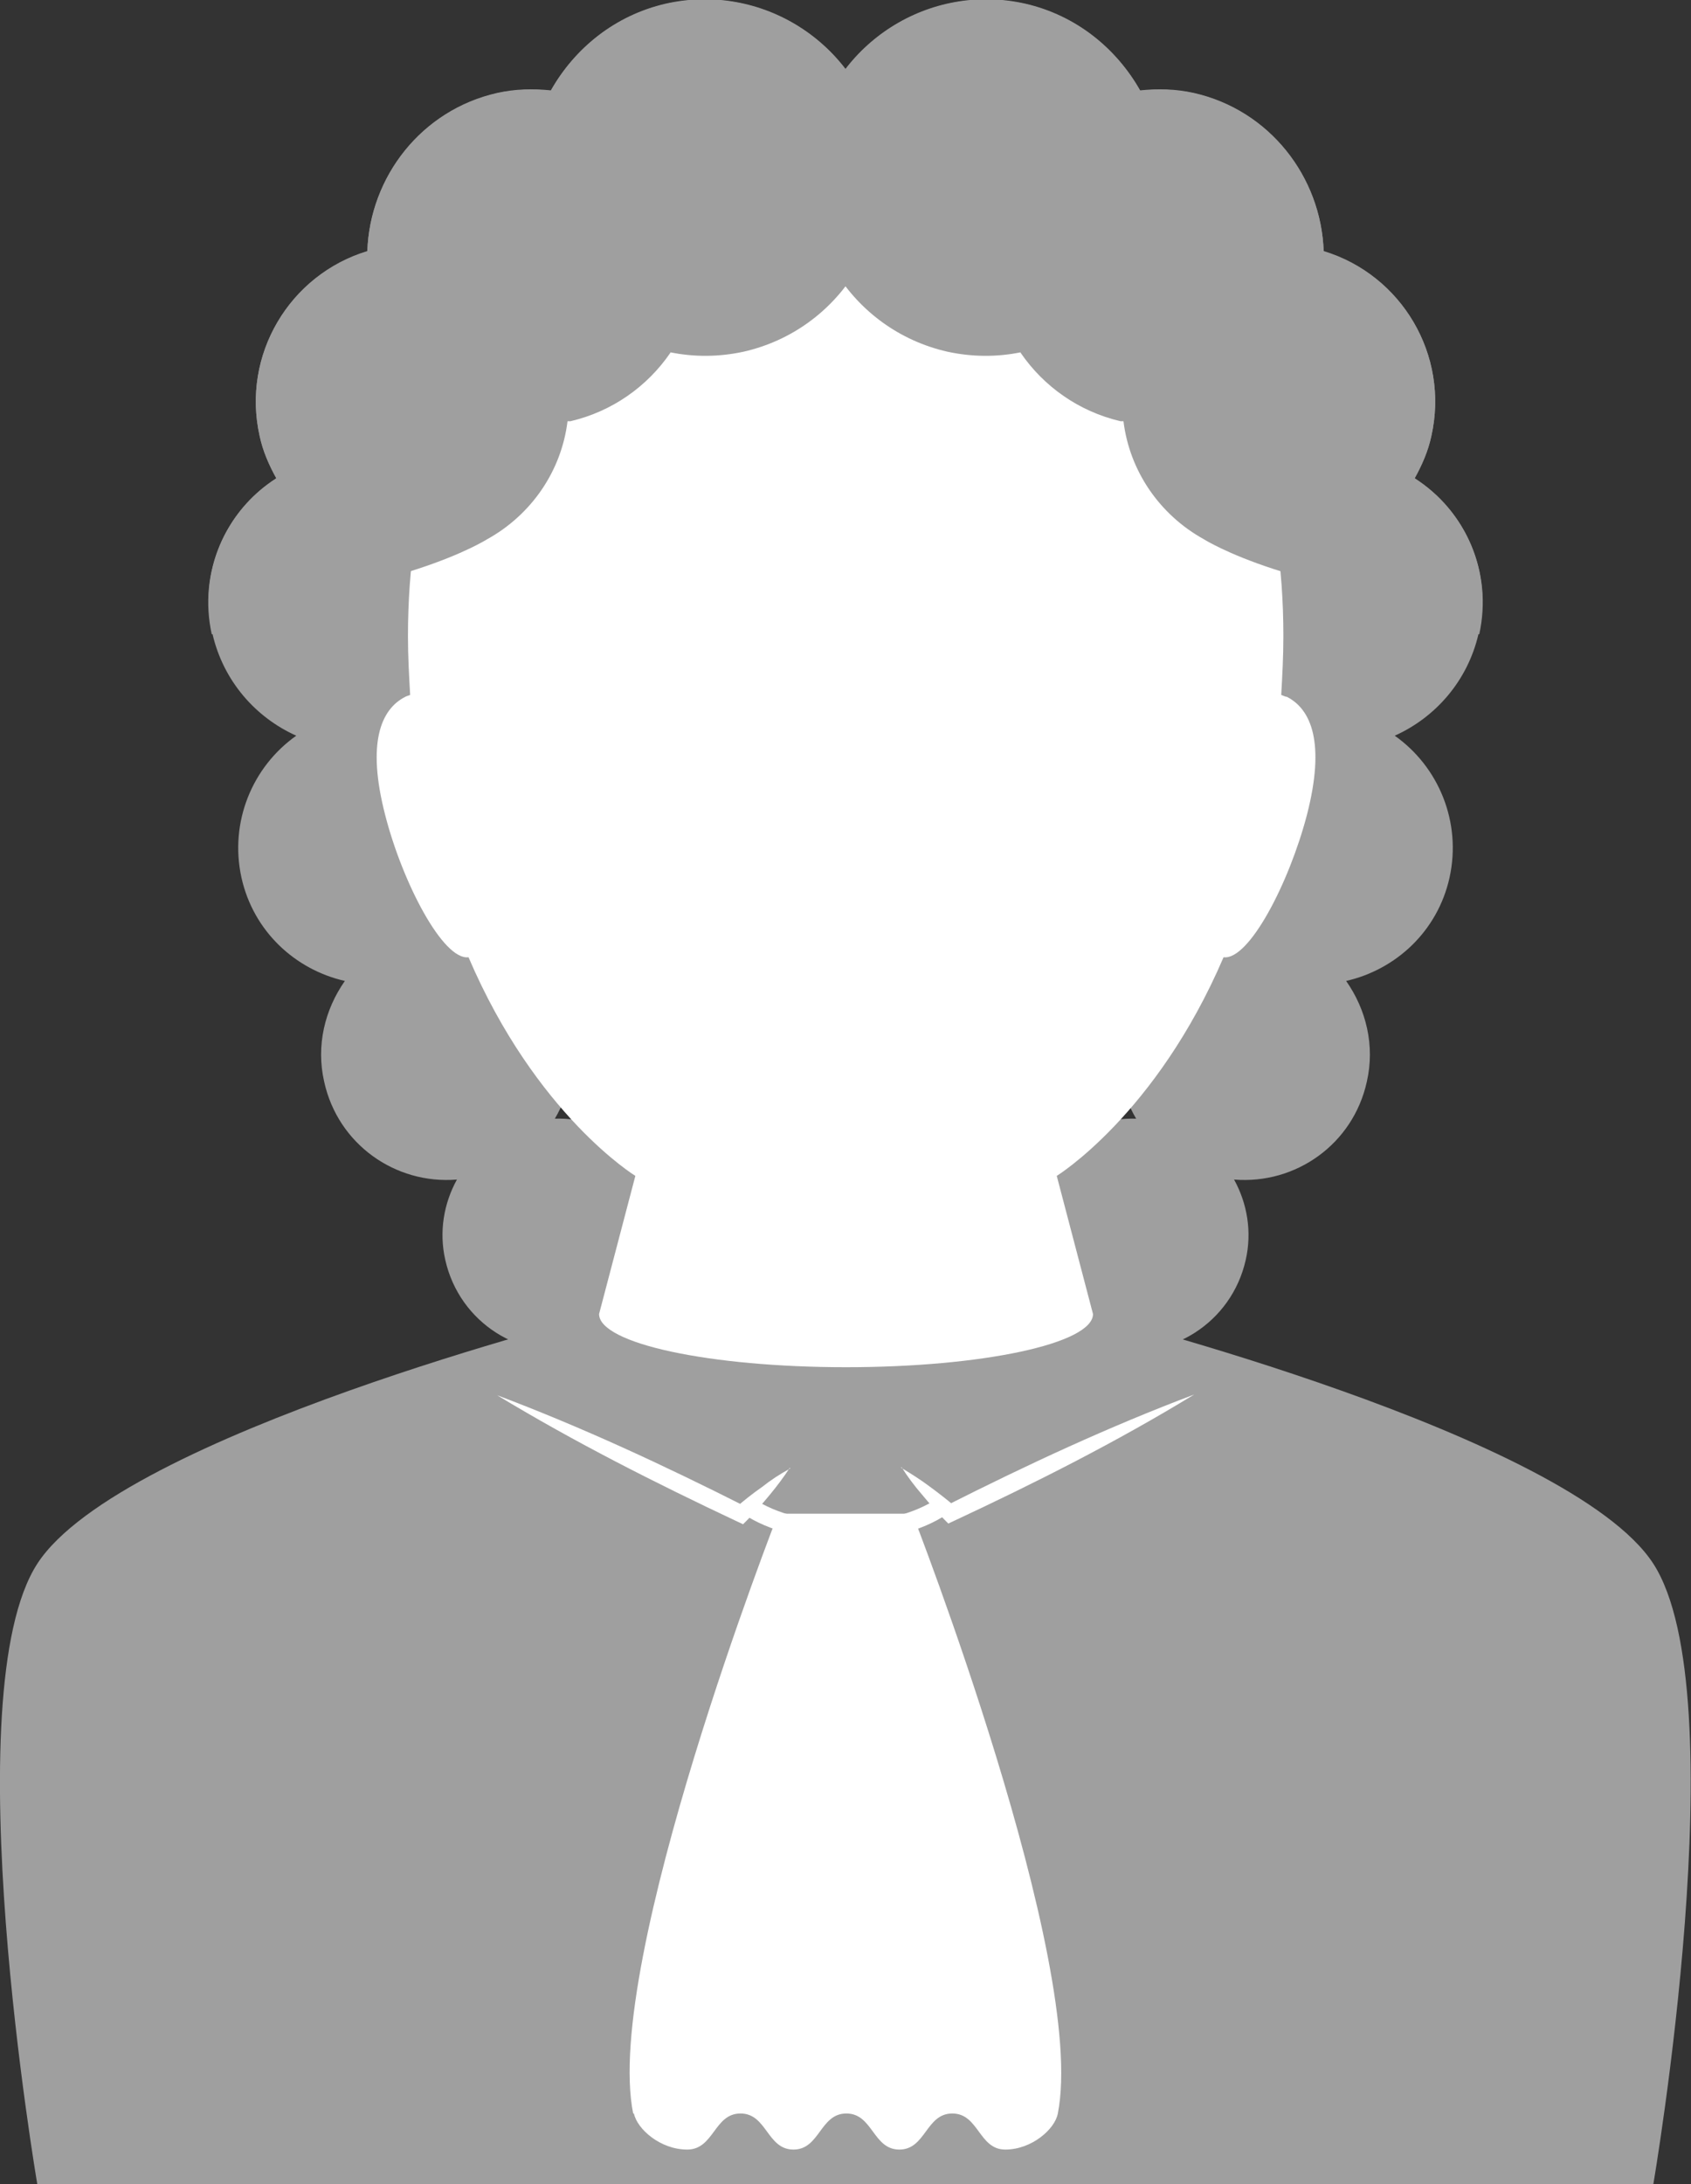 <svg width="55" height="71" viewBox="0 0 55 71" fill="none" xmlns="http://www.w3.org/2000/svg">
<rect x="0" y="0" width="55" height="71" fill="#333333" stroke="none"/>
<g clip-path="url(#clip0_214_214)">
<path d="M48.112 20.622C48.56 18.597 47.663 16.607 46.012 15.553C46.248 15.126 46.449 14.676 46.555 14.178C47.145 11.549 45.588 8.943 43.052 8.173C42.969 5.757 41.294 3.589 38.829 3.032C38.239 2.902 37.661 2.89 37.083 2.949C36.305 1.575 34.996 0.509 33.344 0.13C30.23 -0.569 27.152 1.386 26.444 4.513C25.748 7.64 27.695 10.732 30.808 11.442C31.622 11.62 32.424 11.62 33.191 11.466C33.934 12.544 35.066 13.361 36.435 13.681C36.47 13.681 36.494 13.681 36.529 13.681C36.73 15.304 37.709 16.725 39.148 17.519C39.006 17.827 38.888 18.159 38.806 18.502C38.357 20.528 39.254 22.518 40.893 23.572C39.725 24.14 38.817 25.206 38.511 26.569C38.204 27.943 38.581 29.293 39.383 30.312C37.98 30.703 36.812 31.816 36.47 33.356C36.234 34.422 36.435 35.488 36.954 36.365C35.184 36.305 33.58 37.514 33.179 39.302C33.026 40.001 33.085 40.7 33.297 41.328C33.238 41.316 33.179 41.28 33.12 41.269C31.28 40.854 29.44 42.015 29.027 43.863C28.615 45.71 29.77 47.558 31.611 47.973C33.451 48.387 35.291 47.227 35.703 45.379C35.833 44.798 35.798 44.218 35.644 43.685C35.774 43.732 35.892 43.78 36.022 43.815C38.051 44.277 40.056 42.998 40.516 40.961C40.728 40.037 40.563 39.113 40.138 38.343C42.144 38.508 44.007 37.194 44.455 35.168C44.727 33.984 44.432 32.811 43.783 31.887C45.399 31.52 46.755 30.276 47.145 28.535C47.546 26.723 46.791 24.922 45.364 23.915C46.684 23.323 47.734 22.139 48.088 20.61L48.112 20.622Z" fill="#9F9F9F"/>
<path d="M6.888 20.622C6.44 18.597 7.336 16.607 8.988 15.553C8.752 15.126 8.551 14.676 8.445 14.178C7.855 11.549 9.412 8.943 11.948 8.173C12.031 5.757 13.706 3.589 16.171 3.032C16.761 2.902 17.339 2.89 17.917 2.949C18.695 1.575 20.004 0.509 21.656 0.13C24.77 -0.569 27.848 1.386 28.556 4.513C29.252 7.64 27.305 10.732 24.192 11.442C23.378 11.62 22.576 11.62 21.809 11.466C21.066 12.544 19.933 13.361 18.565 13.681C18.53 13.681 18.506 13.681 18.471 13.681C18.27 15.304 17.291 16.725 15.852 17.519C15.994 17.827 16.112 18.159 16.195 18.502C16.643 20.528 15.746 22.518 14.107 23.572C15.274 24.14 16.183 25.206 16.489 26.569C16.796 27.943 16.419 29.293 15.617 30.312C17.02 30.703 18.188 31.816 18.53 33.356C18.766 34.422 18.565 35.488 18.046 36.365C19.816 36.305 21.42 37.514 21.821 39.302C21.974 40.001 21.915 40.7 21.703 41.328C21.762 41.316 21.821 41.28 21.88 41.269C23.72 40.854 25.56 42.015 25.973 43.863C26.385 45.71 25.23 47.558 23.389 47.973C21.549 48.387 19.709 47.227 19.297 45.379C19.167 44.798 19.202 44.218 19.356 43.685C19.226 43.732 19.108 43.78 18.978 43.815C16.949 44.277 14.944 42.998 14.484 40.961C14.272 40.037 14.437 39.113 14.862 38.343C12.857 38.508 10.993 37.194 10.545 35.168C10.273 33.984 10.568 32.811 11.217 31.887C9.601 31.52 8.245 30.276 7.855 28.535C7.454 26.723 8.209 24.922 9.636 23.915C8.315 23.323 7.266 22.139 6.912 20.61L6.888 20.622Z" fill="#9F9F9F"/>
<path d="M53.773 50.828C51.049 46.635 35.526 42.726 35.526 42.726H19.462C19.462 42.726 3.94 46.635 1.215 50.828C-1.522 55.056 1.215 71.012 1.215 71.012H53.773C53.773 71.012 56.51 55.056 53.773 50.828Z" fill="#9F9F9F"/>
<path d="M41.825 22.648C41.825 22.648 41.719 22.612 41.672 22.589C41.707 21.973 41.742 21.345 41.742 20.682C41.742 11.478 36.671 6.385 27.506 6.385C18.341 6.385 13.269 11.478 13.269 20.682C13.269 21.345 13.305 21.973 13.34 22.589C13.293 22.612 13.234 22.624 13.187 22.648C12.385 23.051 11.925 24.152 12.526 26.486C13.092 28.701 14.414 31.224 15.239 31.117C17.433 36.246 20.665 38.224 20.665 38.224L19.485 42.714C19.485 43.673 23.083 44.443 27.518 44.443C31.953 44.443 35.55 43.673 35.55 42.714L34.371 38.224C34.371 38.224 37.602 36.234 39.796 31.117C40.622 31.224 41.931 28.701 42.509 26.486C43.111 24.152 42.651 23.051 41.849 22.648H41.825Z" fill="white"/>
<path d="M20.594 68.702C19.603 63.786 25.312 49.205 25.312 49.205H29.676C29.676 49.205 35.373 63.786 34.406 68.702C34.312 69.211 33.557 69.875 32.696 69.875C31.835 69.875 31.835 68.702 30.974 68.702C30.113 68.702 30.113 69.875 29.252 69.875C28.39 69.875 28.39 68.702 27.529 68.702C26.668 68.702 26.668 69.875 25.807 69.875C24.946 69.875 24.946 68.702 24.085 68.702C23.224 68.702 23.224 69.875 22.352 69.875C21.479 69.875 20.724 69.211 20.618 68.702H20.594Z" fill="white"/>
<path d="M27.494 50.081C26.209 50.081 25.005 49.762 24.18 49.217L24.51 48.719C25.241 49.205 26.326 49.489 27.494 49.489C28.662 49.489 29.747 49.205 30.478 48.719L30.808 49.217C29.983 49.773 28.78 50.081 27.494 50.081Z" fill="white"/>
<path d="M29.311 47.712C29.629 47.902 29.947 48.103 30.23 48.316C30.525 48.53 30.808 48.755 31.092 48.992L30.773 48.944C33.403 47.618 36.069 46.374 38.841 45.331C36.317 46.871 33.687 48.198 31.021 49.442L30.844 49.525L30.714 49.394C30.455 49.134 30.219 48.861 29.983 48.577C29.747 48.305 29.523 48.008 29.322 47.689L29.311 47.712Z" fill="white"/>
<path d="M25.689 47.712C25.489 48.02 25.265 48.316 25.029 48.601C24.793 48.885 24.557 49.157 24.298 49.418L24.168 49.548L23.991 49.465C21.325 48.21 18.695 46.883 16.171 45.355C18.943 46.398 21.608 47.641 24.239 48.968L23.92 49.015C24.192 48.779 24.475 48.553 24.781 48.34C25.064 48.115 25.371 47.914 25.701 47.736L25.689 47.712Z" fill="white"/>
<path d="M33.203 11.478C33.946 12.556 35.078 13.373 36.447 13.693C36.482 13.693 36.505 13.693 36.541 13.693C36.741 15.316 37.72 16.737 39.159 17.531C39.195 17.555 42.096 19.367 48.218 19.628C48.242 17.981 47.416 16.465 46.059 15.576C46.059 15.576 46.024 15.553 46.012 15.541C46.248 15.114 46.449 14.664 46.555 14.167C47.145 11.537 45.588 8.931 43.052 8.161C42.969 5.745 41.294 3.577 38.829 3.021C38.239 2.89 37.661 2.878 37.083 2.938C36.305 1.564 34.996 0.497 33.344 0.118C30.23 -0.58 27.152 1.374 26.444 4.501C25.748 7.628 27.695 10.72 30.808 11.431C31.622 11.608 32.424 11.608 33.191 11.454L33.203 11.478Z" fill="#9F9F9F"/>
<path d="M21.797 11.478C21.054 12.556 19.922 13.373 18.553 13.693C18.518 13.693 18.494 13.693 18.459 13.693C18.259 15.316 17.28 16.737 15.841 17.531C15.805 17.555 12.904 19.367 6.782 19.628C6.759 17.981 7.584 16.465 8.941 15.576C8.941 15.576 8.976 15.553 8.988 15.541C8.752 15.114 8.551 14.664 8.445 14.167C7.855 11.537 9.412 8.931 11.948 8.161C12.031 5.745 13.706 3.577 16.171 3.021C16.761 2.89 17.339 2.878 17.917 2.938C18.695 1.564 20.004 0.497 21.656 0.118C24.77 -0.58 27.848 1.374 28.556 4.501C29.252 7.628 27.305 10.72 24.192 11.431C23.378 11.608 22.576 11.608 21.809 11.454L21.797 11.478Z" fill="#9F9F9F"/>
</g>
<defs>
<clipPath id="clip0_214_214">
<rect width="55" height="71" fill="white"/>
</clipPath>
</defs>
</svg>
